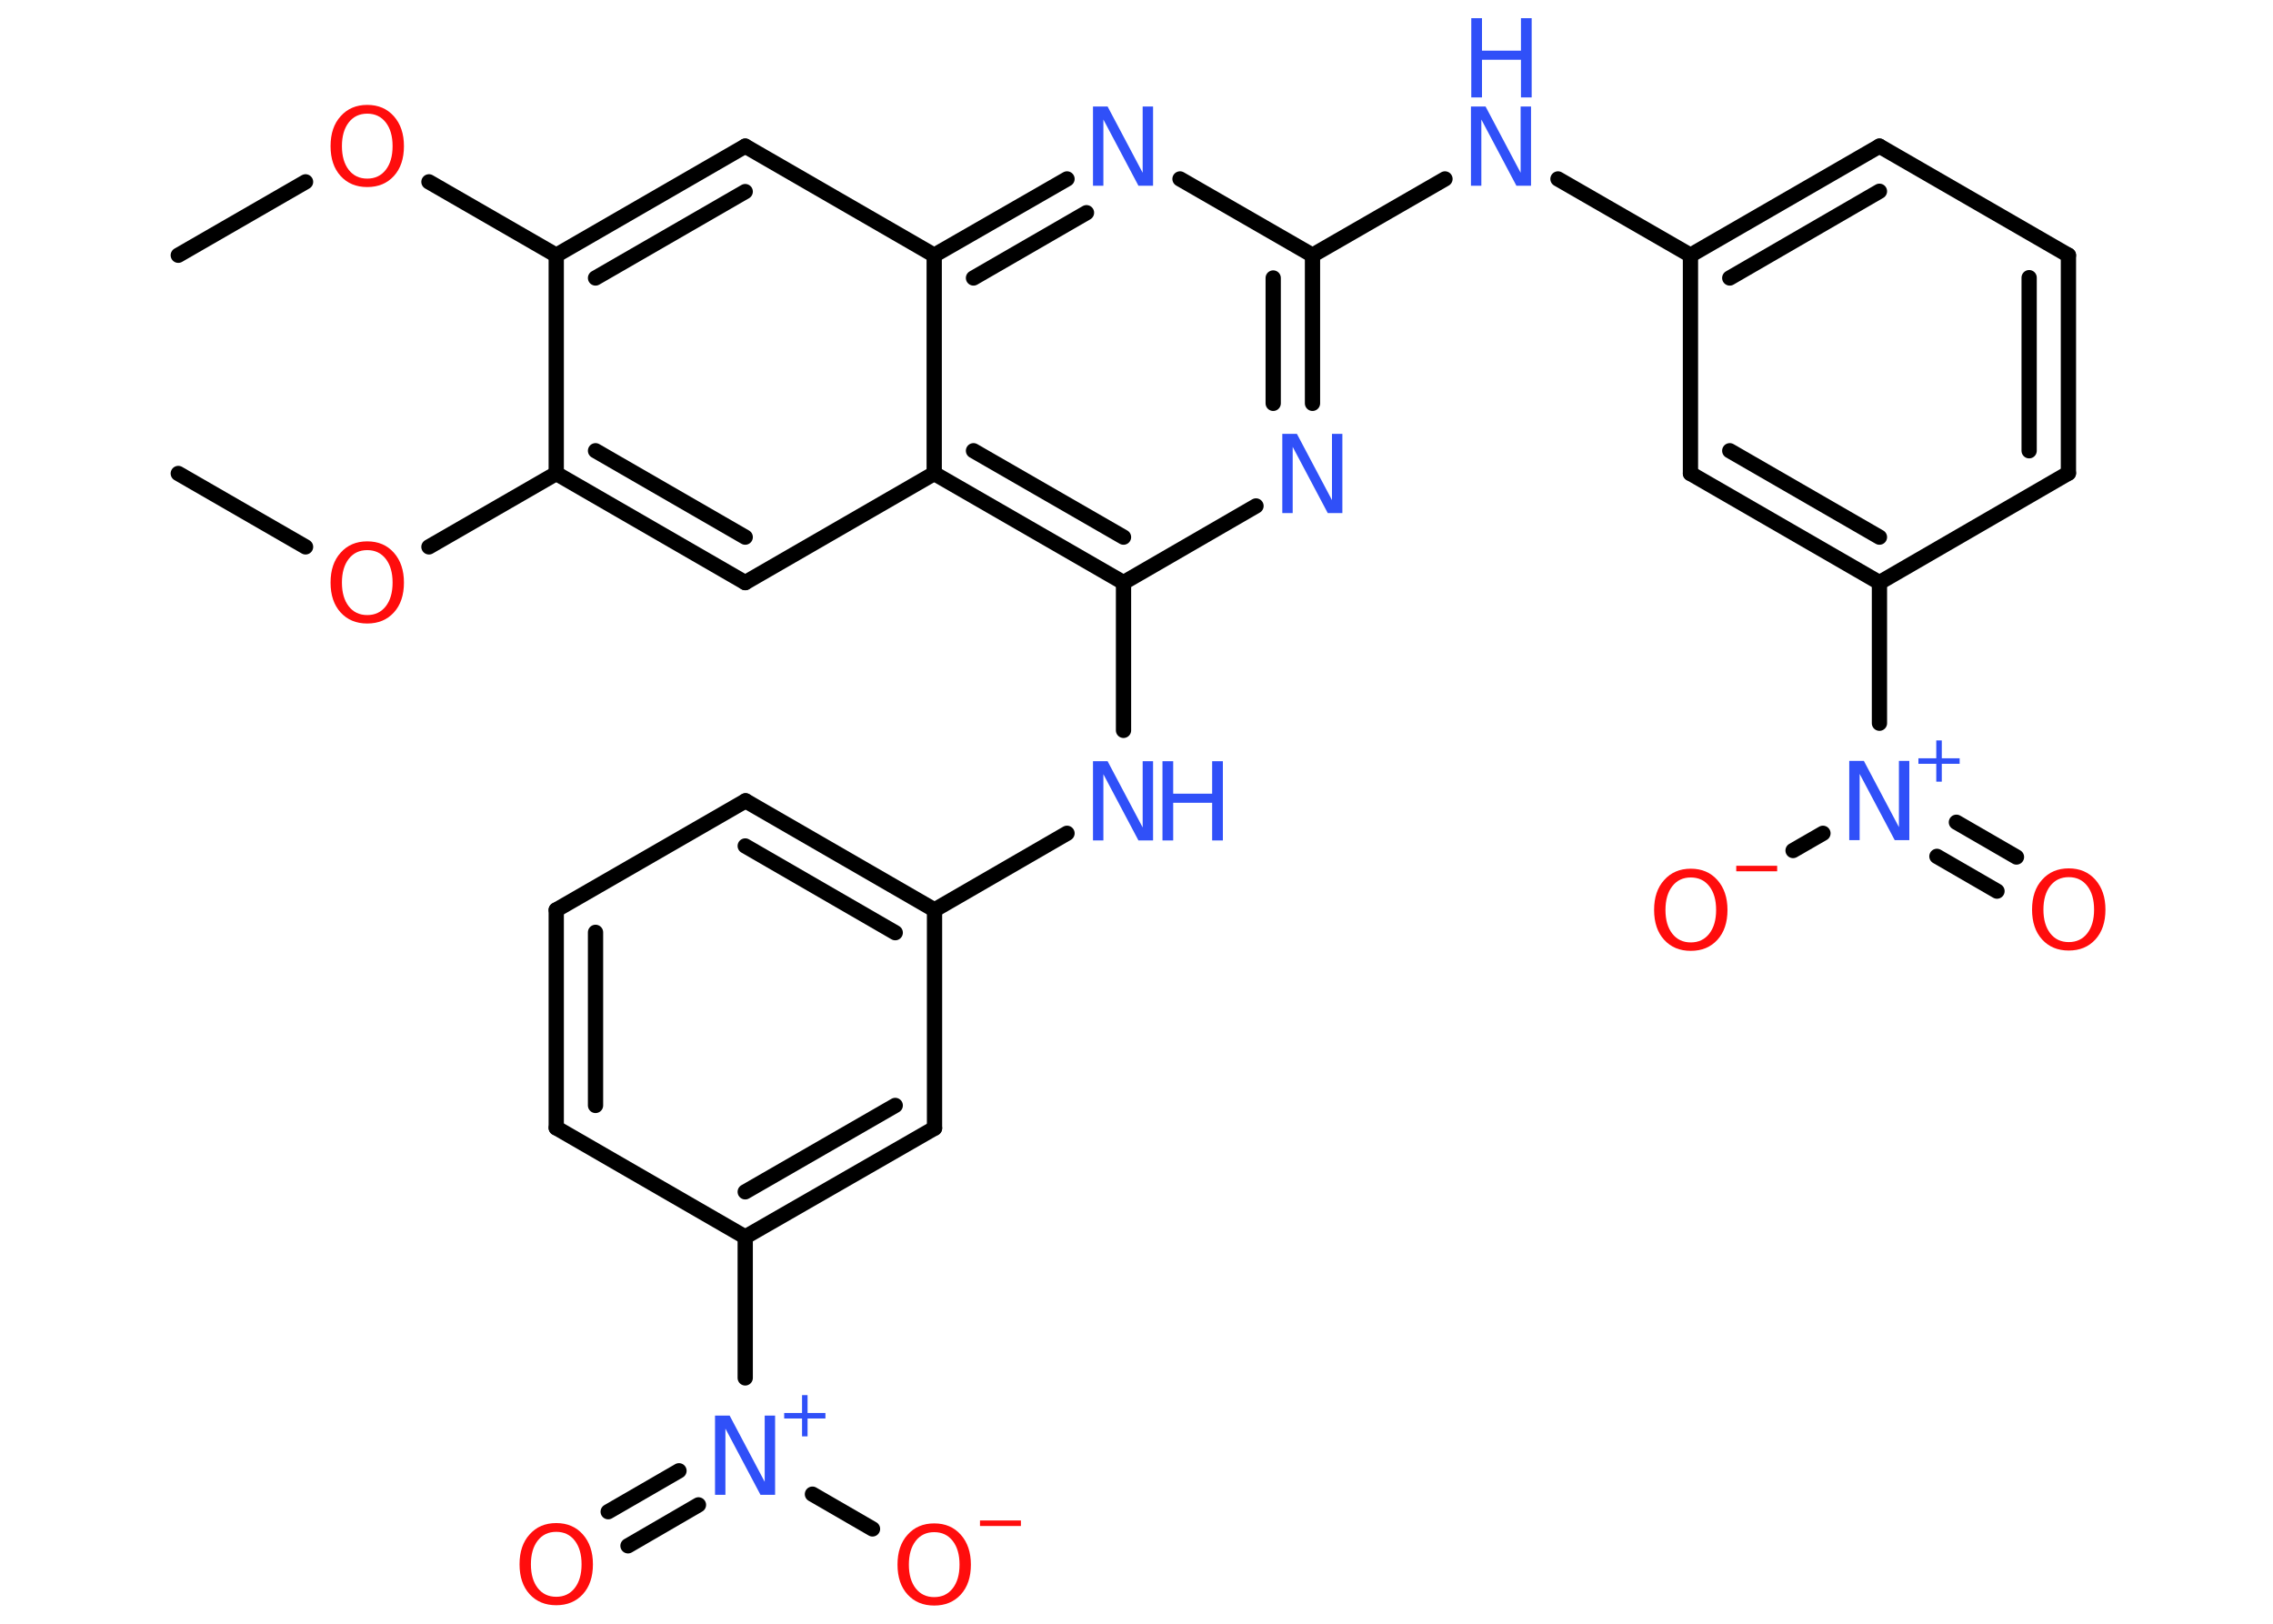 <?xml version='1.0' encoding='UTF-8'?>
<!DOCTYPE svg PUBLIC "-//W3C//DTD SVG 1.1//EN" "http://www.w3.org/Graphics/SVG/1.1/DTD/svg11.dtd">
<svg version='1.2' xmlns='http://www.w3.org/2000/svg' xmlns:xlink='http://www.w3.org/1999/xlink' width='70.0mm' height='50.0mm' viewBox='0 0 70.0 50.0'>
  <desc>Generated by the Chemistry Development Kit (http://github.com/cdk)</desc>
  <g stroke-linecap='round' stroke-linejoin='round' stroke='#000000' stroke-width='.47' fill='#3050F8'>
    <rect x='.0' y='.0' width='70.0' height='50.0' fill='#FFFFFF' stroke='none'/>
    <g id='mol1' class='mol'>
      <line id='mol1bnd1' class='bond' x1='5.49' y1='7.86' x2='9.41' y2='5.6'/>
      <line id='mol1bnd2' class='bond' x1='13.21' y1='5.6' x2='17.13' y2='7.86'/>
      <g id='mol1bnd3' class='bond'>
        <line x1='22.95' y1='4.5' x2='17.13' y2='7.86'/>
        <line x1='22.95' y1='5.9' x2='18.34' y2='8.56'/>
      </g>
      <line id='mol1bnd4' class='bond' x1='22.95' y1='4.5' x2='28.77' y2='7.86'/>
      <g id='mol1bnd5' class='bond'>
        <line x1='32.86' y1='5.51' x2='28.77' y2='7.86'/>
        <line x1='33.46' y1='6.55' x2='29.98' y2='8.56'/>
      </g>
      <line id='mol1bnd6' class='bond' x1='36.34' y1='5.51' x2='40.42' y2='7.86'/>
      <line id='mol1bnd7' class='bond' x1='40.42' y1='7.86' x2='44.5' y2='5.51'/>
      <line id='mol1bnd8' class='bond' x1='47.98' y1='5.51' x2='52.06' y2='7.86'/>
      <g id='mol1bnd9' class='bond'>
        <line x1='57.88' y1='4.5' x2='52.06' y2='7.86'/>
        <line x1='57.88' y1='5.89' x2='53.27' y2='8.56'/>
      </g>
      <line id='mol1bnd10' class='bond' x1='57.88' y1='4.5' x2='63.7' y2='7.86'/>
      <g id='mol1bnd11' class='bond'>
        <line x1='63.7' y1='14.57' x2='63.7' y2='7.86'/>
        <line x1='62.49' y1='13.88' x2='62.49' y2='8.55'/>
      </g>
      <line id='mol1bnd12' class='bond' x1='63.7' y1='14.57' x2='57.88' y2='17.94'/>
      <line id='mol1bnd13' class='bond' x1='57.88' y1='17.94' x2='57.88' y2='22.27'/>
      <g id='mol1bnd14' class='bond'>
        <line x1='60.25' y1='25.32' x2='62.1' y2='26.39'/>
        <line x1='59.65' y1='26.37' x2='61.5' y2='27.44'/>
      </g>
      <line id='mol1bnd15' class='bond' x1='56.14' y1='25.66' x2='55.22' y2='26.19'/>
      <g id='mol1bnd16' class='bond'>
        <line x1='52.06' y1='14.58' x2='57.88' y2='17.94'/>
        <line x1='53.27' y1='13.88' x2='57.88' y2='16.54'/>
      </g>
      <line id='mol1bnd17' class='bond' x1='52.06' y1='7.86' x2='52.06' y2='14.58'/>
      <g id='mol1bnd18' class='bond'>
        <line x1='40.42' y1='12.42' x2='40.42' y2='7.86'/>
        <line x1='39.21' y1='12.42' x2='39.21' y2='8.56'/>
      </g>
      <line id='mol1bnd19' class='bond' x1='38.68' y1='15.58' x2='34.6' y2='17.94'/>
      <line id='mol1bnd20' class='bond' x1='34.6' y1='17.94' x2='34.6' y2='22.49'/>
      <line id='mol1bnd21' class='bond' x1='32.86' y1='25.66' x2='28.78' y2='28.02'/>
      <g id='mol1bnd22' class='bond'>
        <line x1='28.78' y1='28.02' x2='22.96' y2='24.66'/>
        <line x1='27.57' y1='28.72' x2='22.95' y2='26.05'/>
      </g>
      <line id='mol1bnd23' class='bond' x1='22.96' y1='24.66' x2='17.13' y2='28.02'/>
      <g id='mol1bnd24' class='bond'>
        <line x1='17.13' y1='28.02' x2='17.13' y2='34.73'/>
        <line x1='18.34' y1='28.71' x2='18.34' y2='34.04'/>
      </g>
      <line id='mol1bnd25' class='bond' x1='17.13' y1='34.73' x2='22.95' y2='38.09'/>
      <line id='mol1bnd26' class='bond' x1='22.95' y1='38.09' x2='22.95' y2='42.43'/>
      <g id='mol1bnd27' class='bond'>
        <line x1='21.51' y1='46.34' x2='19.34' y2='47.6'/>
        <line x1='20.91' y1='45.29' x2='18.73' y2='46.55'/>
      </g>
      <line id='mol1bnd28' class='bond' x1='25.02' y1='46.01' x2='26.87' y2='47.08'/>
      <g id='mol1bnd29' class='bond'>
        <line x1='22.95' y1='38.09' x2='28.78' y2='34.74'/>
        <line x1='22.95' y1='36.7' x2='27.57' y2='34.04'/>
      </g>
      <line id='mol1bnd30' class='bond' x1='28.78' y1='28.02' x2='28.78' y2='34.74'/>
      <g id='mol1bnd31' class='bond'>
        <line x1='28.77' y1='14.58' x2='34.6' y2='17.94'/>
        <line x1='29.98' y1='13.88' x2='34.6' y2='16.54'/>
      </g>
      <line id='mol1bnd32' class='bond' x1='28.77' y1='7.86' x2='28.77' y2='14.58'/>
      <line id='mol1bnd33' class='bond' x1='28.77' y1='14.58' x2='22.95' y2='17.94'/>
      <g id='mol1bnd34' class='bond'>
        <line x1='17.13' y1='14.58' x2='22.95' y2='17.94'/>
        <line x1='18.34' y1='13.88' x2='22.95' y2='16.54'/>
      </g>
      <line id='mol1bnd35' class='bond' x1='17.13' y1='7.86' x2='17.13' y2='14.58'/>
      <line id='mol1bnd36' class='bond' x1='17.13' y1='14.58' x2='13.21' y2='16.84'/>
      <line id='mol1bnd37' class='bond' x1='9.41' y1='16.84' x2='5.49' y2='14.58'/>
      <path id='mol1atm2' class='atom' d='M11.31 3.5q-.36 .0 -.57 .27q-.21 .27 -.21 .73q.0 .46 .21 .73q.21 .27 .57 .27q.36 .0 .57 -.27q.21 -.27 .21 -.73q.0 -.46 -.21 -.73q-.21 -.27 -.57 -.27zM11.31 3.23q.51 .0 .82 .35q.31 .35 .31 .92q.0 .58 -.31 .92q-.31 .34 -.82 .34q-.51 .0 -.82 -.34q-.31 -.34 -.31 -.92q.0 -.58 .31 -.92q.31 -.35 .82 -.35z' stroke='none' fill='#FF0D0D'/>
      <path id='mol1atm6' class='atom' d='M33.67 3.28h.44l1.08 2.04v-2.04h.32v2.44h-.45l-1.08 -2.04v2.04h-.32v-2.44z' stroke='none'/>
      <g id='mol1atm8' class='atom'>
        <path d='M45.31 3.28h.44l1.08 2.04v-2.04h.32v2.44h-.45l-1.08 -2.04v2.04h-.32v-2.44z' stroke='none'/>
        <path d='M45.31 .56h.33v1.0h1.2v-1.0h.33v2.44h-.33v-1.16h-1.2v1.16h-.33v-2.44z' stroke='none'/>
      </g>
      <g id='mol1atm14' class='atom'>
        <path d='M56.96 23.43h.44l1.08 2.04v-2.04h.32v2.44h-.45l-1.08 -2.04v2.04h-.32v-2.44z' stroke='none'/>
        <path d='M59.8 22.8v.55h.55v.17h-.55v.55h-.17v-.55h-.55v-.17h.55v-.55h.17z' stroke='none'/>
      </g>
      <path id='mol1atm15' class='atom' d='M63.71 27.01q-.36 .0 -.57 .27q-.21 .27 -.21 .73q.0 .46 .21 .73q.21 .27 .57 .27q.36 .0 .57 -.27q.21 -.27 .21 -.73q.0 -.46 -.21 -.73q-.21 -.27 -.57 -.27zM63.71 26.74q.51 .0 .82 .35q.31 .35 .31 .92q.0 .58 -.31 .92q-.31 .34 -.82 .34q-.51 .0 -.82 -.34q-.31 -.34 -.31 -.92q.0 -.58 .31 -.92q.31 -.35 .82 -.35z' stroke='none' fill='#FF0D0D'/>
      <g id='mol1atm16' class='atom'>
        <path d='M52.07 27.02q-.36 .0 -.57 .27q-.21 .27 -.21 .73q.0 .46 .21 .73q.21 .27 .57 .27q.36 .0 .57 -.27q.21 -.27 .21 -.73q.0 -.46 -.21 -.73q-.21 -.27 -.57 -.27zM52.07 26.75q.51 .0 .82 .35q.31 .35 .31 .92q.0 .58 -.31 .92q-.31 .34 -.82 .34q-.51 .0 -.82 -.34q-.31 -.34 -.31 -.92q.0 -.58 .31 -.92q.31 -.35 .82 -.35z' stroke='none' fill='#FF0D0D'/>
        <path d='M53.47 26.66h1.26v.17h-1.26v-.17z' stroke='none' fill='#FF0D0D'/>
      </g>
      <path id='mol1atm18' class='atom' d='M39.5 13.36h.44l1.08 2.04v-2.04h.32v2.44h-.45l-1.08 -2.04v2.04h-.32v-2.44z' stroke='none'/>
      <g id='mol1atm20' class='atom'>
        <path d='M33.67 23.44h.44l1.08 2.04v-2.04h.32v2.44h-.45l-1.08 -2.04v2.04h-.32v-2.44z' stroke='none'/>
        <path d='M35.8 23.44h.33v1.0h1.2v-1.0h.33v2.44h-.33v-1.16h-1.2v1.16h-.33v-2.44z' stroke='none'/>
      </g>
      <g id='mol1atm26' class='atom'>
        <path d='M22.03 43.59h.44l1.08 2.04v-2.04h.32v2.44h-.45l-1.08 -2.04v2.04h-.32v-2.44z' stroke='none'/>
        <path d='M24.87 42.96v.55h.55v.17h-.55v.55h-.17v-.55h-.55v-.17h.55v-.55h.17z' stroke='none'/>
      </g>
      <path id='mol1atm27' class='atom' d='M17.13 47.17q-.36 .0 -.57 .27q-.21 .27 -.21 .73q.0 .46 .21 .73q.21 .27 .57 .27q.36 .0 .57 -.27q.21 -.27 .21 -.73q.0 -.46 -.21 -.73q-.21 -.27 -.57 -.27zM17.13 46.9q.51 .0 .82 .35q.31 .35 .31 .92q.0 .58 -.31 .92q-.31 .34 -.82 .34q-.51 .0 -.82 -.34q-.31 -.34 -.31 -.92q.0 -.58 .31 -.92q.31 -.35 .82 -.35z' stroke='none' fill='#FF0D0D'/>
      <g id='mol1atm28' class='atom'>
        <path d='M28.77 47.18q-.36 .0 -.57 .27q-.21 .27 -.21 .73q.0 .46 .21 .73q.21 .27 .57 .27q.36 .0 .57 -.27q.21 -.27 .21 -.73q.0 -.46 -.21 -.73q-.21 -.27 -.57 -.27zM28.77 46.91q.51 .0 .82 .35q.31 .35 .31 .92q.0 .58 -.31 .92q-.31 .34 -.82 .34q-.51 .0 -.82 -.34q-.31 -.34 -.31 -.92q.0 -.58 .31 -.92q.31 -.35 .82 -.35z' stroke='none' fill='#FF0D0D'/>
        <path d='M30.18 46.82h1.26v.17h-1.26v-.17z' stroke='none' fill='#FF0D0D'/>
      </g>
      <path id='mol1atm33' class='atom' d='M11.31 16.94q-.36 .0 -.57 .27q-.21 .27 -.21 .73q.0 .46 .21 .73q.21 .27 .57 .27q.36 .0 .57 -.27q.21 -.27 .21 -.73q.0 -.46 -.21 -.73q-.21 -.27 -.57 -.27zM11.31 16.67q.51 .0 .82 .35q.31 .35 .31 .92q.0 .58 -.31 .92q-.31 .34 -.82 .34q-.51 .0 -.82 -.34q-.31 -.34 -.31 -.92q.0 -.58 .31 -.92q.31 -.35 .82 -.35z' stroke='none' fill='#FF0D0D'/>
    </g>
  </g>
</svg>
